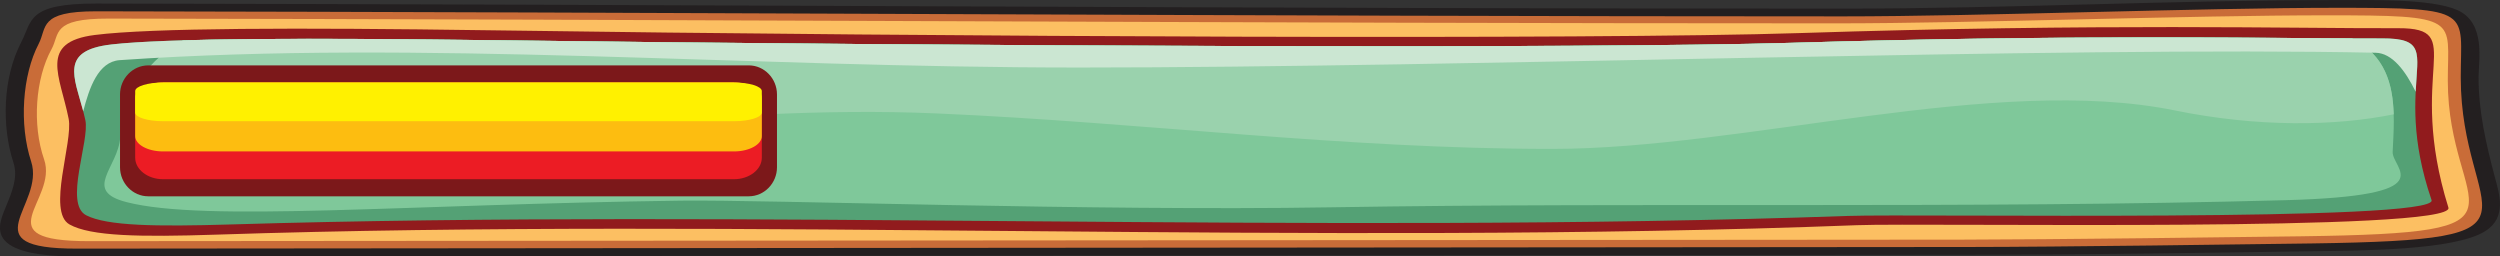 <?xml version="1.0" encoding="UTF-8"?>
<svg xmlns="http://www.w3.org/2000/svg" version="1.1" viewBox="0 0 1054.62 108.15">
  <rect x="0" y="0" width="1054.62" height="108.15" fill="#333333" stroke="none"/>
  <defs>
    <style>
      .cls-1 {
        fill: #911b1d;
      }

      .cls-1, .cls-2, .cls-3, .cls-4, .cls-5, .cls-6, .cls-7, .cls-8, .cls-9, .cls-10, .cls-11, .cls-12 {
        fill-rule: evenodd;
      }

      .cls-2 {
        fill: #fcbf62;
      }

      .cls-3 {
        fill: #231f20;
      }

      .cls-4 {
        fill: #ec1c24;
      }

      .cls-5 {
        fill: #c96c38;
      }

      .cls-6 {
        fill: #fdbd10;
      }

      .cls-7 {
        fill: #7fc89a;
      }

      .cls-8 {
        fill: #fff100;
      }

      .cls-9 {
        fill: #7c181a;
      }

      .cls-10 {
        fill: #54a175;
      }

      .cls-11 {
        fill: #9ad2ad;
      }

      .cls-12 {
        fill: #cbe6d2;
      }
    </style>
  </defs>
  <!-- Generator: Adobe Illustrator 28.6.0, SVG Export Plug-In . SVG Version: 1.2.0 Build 709)  -->
  <g>
    <g id="Layer_1">
      <g>
        <path class="cls-3" d="M40.63,1.5c245.65.38,491.27,2.14,736.92,2.14C847,3.64,916.76.03,986.22.03c14.33,0,39.57-.61,50.39,4.21,12.17,5.41,8.97,21.3,8.97,28.41,0,14.47,3.12,27.89,6.9,42.19,1.78,6.74,5.32,16.84-4.2,22.74-13.08,8.1-52.26,8.1-72.49,8.4-47.95.7-96.48,1.46-144.42,1.5l-798.96.68c-10.44,0-22.14-.83-28.32-4.93-6.77-4.5-3.56-11.24-1.53-16.19,2.49-6.07,5.14-12.27,3.12-18.43C.68,53.37,1.12,32.81,8.97,17.78,13.66,8.79,11.23,1.46,40.63,1.5Z"/>
        <path class="cls-5" d="M40.61,4.77c244.5.38,490.15,2.14,736.94,2.14,57.51,0,150.82-3.62,208.68-3.62s51.83,1.25,51.83,29.35c0,60.1,43.99,68.49-62.51,70.05-24.57.36-108.28,1.48-144.19,1.5l-798.96.69c-45.76.04-13.16-18.16-19.26-36.74-5.15-15.69-3.71-36.45,3.17-49.64,3.61-6.91-.18-13.77,24.3-13.73Z"/>
        <path class="cls-2" d="M45.79,7.84c241.89.36,484.93,2.01,729.09,2.01,56.89,0,149.2-3.39,206.45-3.39s51.27,1.17,51.27,27.53c0,56.36,43.52,64.24-61.85,65.69-24.31.34-107.12,1.38-142.64,1.41l-790.44.64c-45.27.04-13.02-17.03-19.06-34.46-5.1-14.71-3.67-34.18,3.14-46.55,3.56-6.48-.18-12.92,24.03-12.88Z"/>
        <path class="cls-1" d="M40.02,14.75c-23.9,3.03-14.64,17.24-11.06,35.36,1.93,9.81-9.21,39.14.34,44.56,8.88,5.04,30.03,5.36,61.71,4.32,222.34-7.35,464.47,4.75,692.22-3.99,28.8-1.11,252.89,3.04,249.63-7.42-18.11-58.06,8.49-75.78-21.13-75.68-45.22.14-124.53-2.09-252.79,2.06-86.67,2.81-358.19,1.65-553.69-1.2-79.48-1.15-141.7-1-165.22,1.99Z"/>
        <path class="cls-10" d="M46.91,18.77c-23.56,2.73-14.43,15.54-10.91,31.87,1.9,8.84-9.07,35.27.33,40.16,8.76,4.54,29.6,4.83,60.84,3.89,219.21-6.63,457.93,4.28,682.47-3.6,28.39-.99,249.32,2.74,246.11-6.68-17.86-52.33,8.37-68.29-20.83-68.2-44.58.13-122.76-1.88-249.23,1.86-85.45,2.52-353.14,1.48-545.89-1.08-78.36-1.04-139.71-.9-162.9,1.78Z"/>
        <path class="cls-7" d="M964.01,84.45c67.63-1.84,45-13.13,45.33-20.39.78-16.66,2.98-37.82-17.19-47.87-46.17-.16-121.29-1.53-236.46,1.88-85.45,2.52-353.14,1.48-545.89-1.08-55.01-.73-101.66-.87-132.58.04-18.87,10.64-25.69,27.38-26.52,40.91-.78,12.72-16.16,22.5,2.7,27.33,33.21,8.51,116.88.92,233.96-.63,36.04-.47,173.27,4.48,273.65,2.82,135.14-2.24,267.2.69,403-3.01Z"/>
        <path class="cls-11" d="M1009.77,48.21c-.37-12.55-3.52-25-17.62-32.02-46.17-.16-121.29-1.53-236.46,1.88-85.45,2.52-353.14,1.48-545.89-1.08-55.01-.73-101.66-.87-132.58.04-14.73,8.31-22.11,20.34-25.04,31.65,15.4,4.57,36.14,7.94,61.5,9.14,91.08,4.31,185.01-14.17,281.33-9.98,87.93,3.82,171.13,14.97,259.81,14.97,80.94,0,187.07-31.65,262.67-16.22,34.79,7.1,67.53,6.68,92.29,1.63Z"/>
        <path class="cls-12" d="M46.9,18.77c-21.75,2.51-15.62,13.63-11.79,28.16,2.53-9.74,6.26-20.93,15.4-21.56,127.34-8.73,262.54,3.12,404.78,3.12,163.27,0,416.33-9.01,546.87-6.24,6.96.14,12.57,7.6,16.88,16.45.84-16.61,3.74-22.56-14.13-22.51-44.58.13-122.76-1.88-249.23,1.87-85.45,2.52-353.14,1.48-545.89-1.08-78.36-1.04-139.7-.9-162.9,1.78Z"/>
      </g>
      <g>
        <path class="cls-9" d="M62.53,27.58h253.34c6.55,0,11.9,5.53,11.9,12.28v30.68c0,6.75-5.36,12.27-11.9,12.27H62.53c-6.54,0-11.9-5.52-11.9-12.27v-30.68c0-6.75,5.36-12.28,11.9-12.28Z"/>
        <path class="cls-4" d="M68.77,34.8h240.86c6.45,0,11.74,4.08,11.74,9.06v22.67c0,4.99-5.29,9.07-11.74,9.07H68.77c-6.46,0-11.74-4.08-11.74-9.07v-22.67c0-4.99,5.28-9.06,11.74-9.06Z"/>
        <path class="cls-6" d="M68.77,34.8h240.86c6.45,0,11.74,2.91,11.74,6.46v16.16c0,3.55-5.29,6.46-11.74,6.46H68.77c-6.46,0-11.74-2.91-11.74-6.46v-16.16c0-3.55,5.28-6.46,11.74-6.46Z"/>
        <path class="cls-8" d="M68.77,34.8h240.86c6.45,0,11.74,1.63,11.74,3.62v9.08c0,2-5.29,3.63-11.74,3.63H68.77c-6.46,0-11.74-1.63-11.74-3.63v-9.08c0-1.99,5.28-3.62,11.74-3.62Z"/>
      </g>
    </g>
  </g>
</svg>